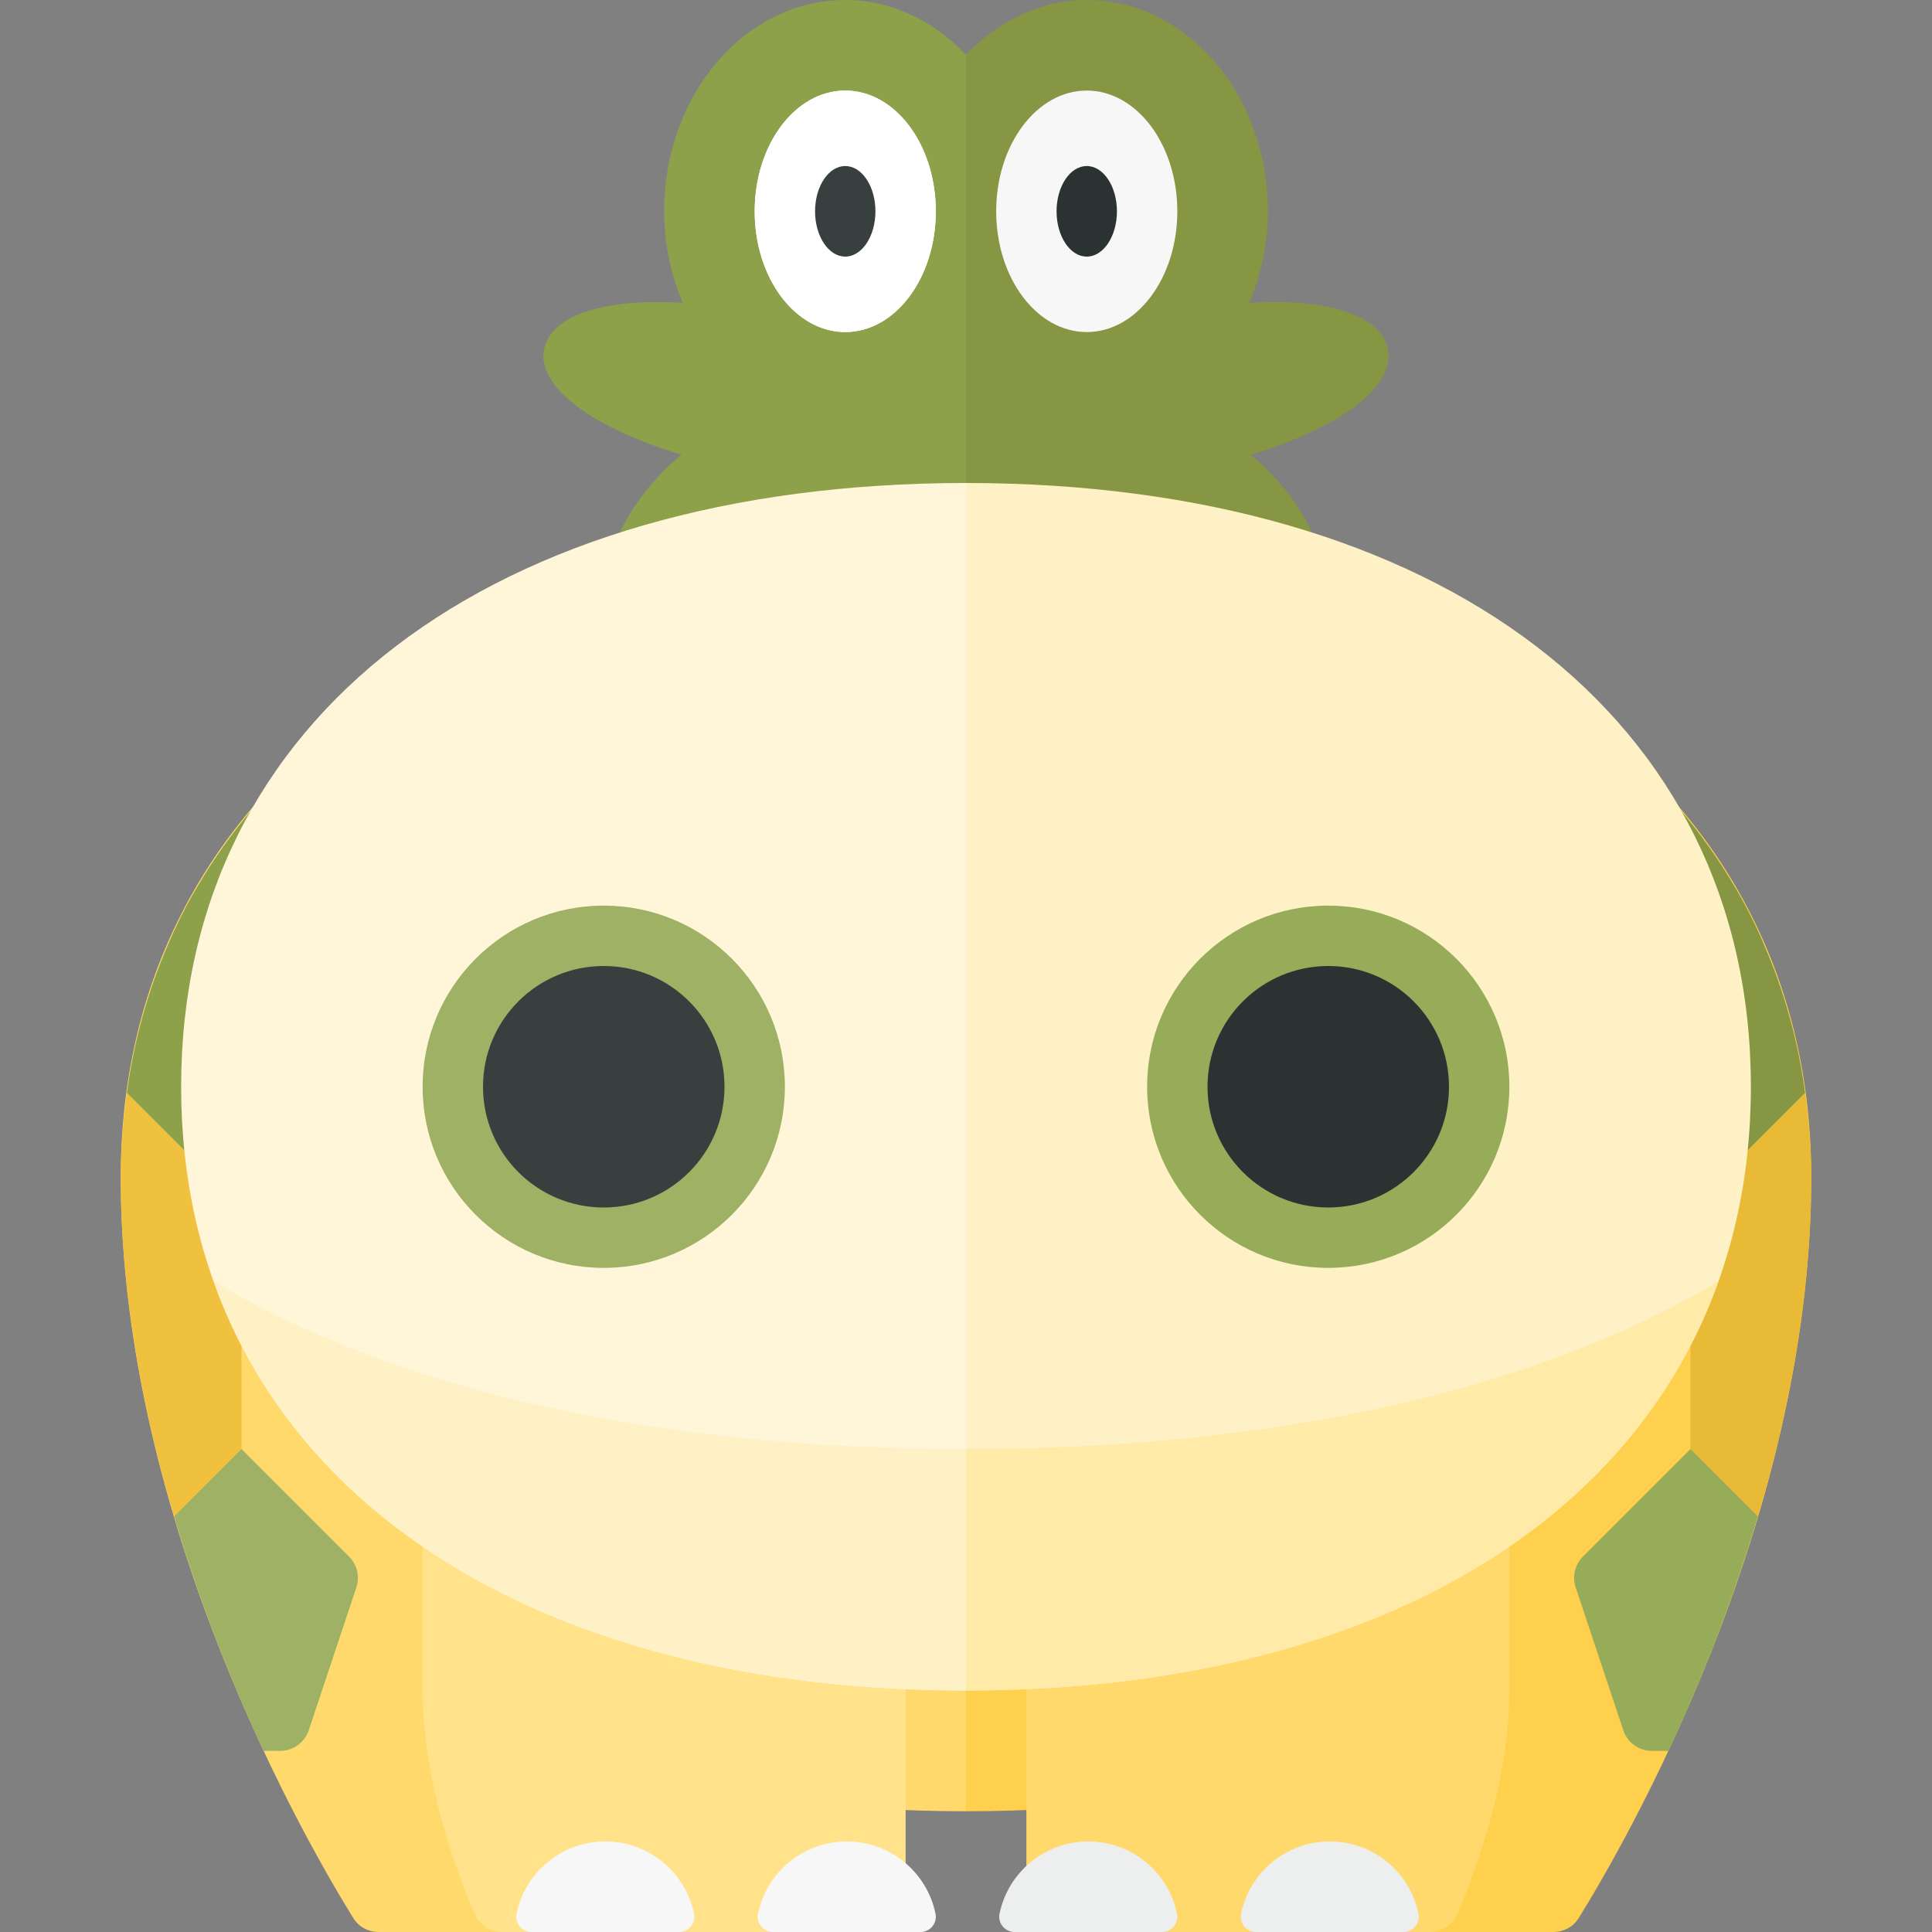 <?xml version="1.0" encoding="utf-8"?>
<!-- Generator: Adobe Illustrator 23.0.6, SVG Export Plug-In . SVG Version: 6.00 Build 0)  -->
<svg version="1.1" xmlns="http://www.w3.org/2000/svg" xmlns:xlink="http://www.w3.org/1999/xlink" x="0px" y="0px" width="32px"
	 height="32px" viewBox="0 0 32 32" enable-background="new 0 0 32 32" xml:space="preserve">
<rect x="0" y="0" width="32" height="32" fill="#808080" stroke="none"/>
<g id="labels">
</g>
<g id="icons">
	<g>
		<path fill="#FFD04D" d="M30,19.5C30,13.057,24.435,9,16,9v21c1.046,0,2.047-0.063,3-0.185V31.5c0,0.276,0.224,0.5,0.5,0.5h6.226
			c0.172,0,0.33-0.083,0.421-0.229C26.866,30.614,30,25.253,30,19.5z"/>
		<path fill="#E8BA36" d="M28,20v4l1.116,1.116C29.629,23.391,30,21.471,30,19.5c0-0.481-0.041-0.944-0.102-1.398L28,20z"/>
		<path fill="#97AC59" d="M28,24l-1.781,1.781c-0.134,0.134-0.181,0.332-0.121,0.512l0.788,2.365C26.954,28.862,27.145,29,27.36,29
			h0.274c0.509-1.086,1.045-2.413,1.482-3.884L28,24z"/>
		<path fill="#869642" d="M29.898,18.102c-0.117-0.871-0.348-1.688-0.678-2.45c-0.022-0.052-0.044-0.104-0.067-0.156
			c-0.105-0.23-0.218-0.456-0.342-0.676c-0.017-0.031-0.036-0.061-0.054-0.091c-0.563-0.972-1.307-1.838-2.216-2.582L25,16l3,4
			L29.898,18.102z"/>
		<path fill="#FFD96C" d="M2,19.5C2,13.057,7.565,9,16,9v21c-1.046,0-2.047-0.063-3-0.185V31.5c0,0.276-0.224,0.5-0.5,0.5H6.274
			c-0.172,0-0.33-0.083-0.421-0.229C5.134,30.614,2,25.253,2,19.5z"/>
		<path fill="#F0C13E" d="M4,20v4l-1.116,1.116C2.371,23.391,2,21.471,2,19.5c0-0.481,0.041-0.944,0.102-1.398L4,20z"/>
		<path fill="#9EB164" d="M4,24l1.781,1.781c0.134,0.134,0.181,0.332,0.121,0.512l-0.788,2.365C5.046,28.862,4.855,29,4.64,29H4.366
			c-0.509-1.086-1.045-2.413-1.482-3.884L4,24z"/>
		<path fill="#8DA04A" d="M2.102,18.102c0.117-0.871,0.348-1.688,0.678-2.45c0.022-0.052,0.044-0.104,0.067-0.156
			c0.105-0.23,0.218-0.456,0.342-0.676c0.017-0.031,0.036-0.061,0.054-0.091c0.563-0.972,1.307-1.838,2.216-2.582L7,16l-3,4
			L2.102,18.102z"/>
		<path fill="#8DA04A" d="M16,0.908C15.468,0.35,14.772,0,14,0c-1.657,0-3,1.567-3,3.5c0,0.546,0.117,1.056,0.308,1.517
			c-1.289-0.079-2.119,0.198-2.28,0.702c-0.191,0.597,0.614,1.312,2.257,1.813C10.482,8.212,10,9.068,10,10c0,2.209,2.686,4,6,4
			V0.908z"/>
		<path fill="#869642" d="M22,10c0-0.932-0.482-1.788-1.284-2.468c1.642-0.501,2.447-1.216,2.257-1.813
			c-0.161-0.505-0.991-0.781-2.28-0.702C20.883,4.556,21,4.046,21,3.5C21,1.567,19.657,0,18,0c-0.772,0-1.468,0.35-2,0.908V14
			C19.314,14,22,12.209,22,10z"/>
		<path fill="#FFE28A" d="M14.5,32H8.321c-0.2,0-0.378-0.115-0.458-0.299C7.589,31.071,7,29.535,7,28c0-2,0-4,0-4h8v7.5
			C15,31.776,14.776,32,14.5,32z"/>
		<path fill="#FFD96C" d="M17.5,32h6.179c0.2,0,0.378-0.115,0.458-0.299C24.411,31.071,25,29.535,25,28c0-2,0-4,0-4h-8v7.5
			C17,31.776,17.224,32,17.5,32z"/>
		<path fill="#FFF5D8" d="M16,8C8.168,8,3,11.863,3,18c0,6.136,5.168,10,13,10V8z"/>
		<path fill="#FEF1C6" d="M29,18c0-6.137-5.168-10-13-10v20C23.832,28,29,24.136,29,18z"/>
		<circle fill="#9EB164" cx="10" cy="18" r="3"/>
		<circle fill="#97AC59" cx="22" cy="18" r="3"/>
		<circle fill="#373F3F" cx="10" cy="18" r="2"/>
		<circle fill="#2B3332" cx="22" cy="18" r="2"/>
		<ellipse fill="#FFFFFF" cx="14" cy="3.5" rx="1.5" ry="2"/>
		<ellipse fill="#FFFFFF" cx="14" cy="3.5" rx="1.5" ry="2"/>
		<ellipse fill="#F7F7F7" cx="18" cy="3.5" rx="1.5" ry="2"/>
		<ellipse fill="#2B3332" cx="18" cy="3.5" rx="0.5" ry="0.75"/>
		<ellipse fill="#373F3F" cx="14" cy="3.5" rx="0.5" ry="0.75"/>
		<path fill="#FEF1C6" d="M16,24c-5.195,0-9.488-0.998-12.463-2.778C5.048,25.457,9.647,28,16,28V24z"/>
		<path fill="#FFEAA7" d="M28.463,21.222C25.488,23.002,21.195,24,16,24v4C22.353,28,26.952,25.457,28.463,21.222z"/>
		<path fill="#EDEEEE" d="M18.025,30.5c-0.725,0-1.33,0.515-1.47,1.199C16.524,31.854,16.645,32,16.804,32h2.443
			c0.158,0,0.28-0.146,0.248-0.301C19.356,31.015,18.75,30.5,18.025,30.5z"/>
		<path fill="#EDEEEE" d="M22.025,30.5c-0.725,0-1.33,0.515-1.47,1.199C20.524,31.854,20.645,32,20.804,32h2.443
			c0.158,0,0.28-0.146,0.248-0.301C23.356,31.015,22.75,30.5,22.025,30.5z"/>
		<path fill="#F7F7F7" d="M10.025,30.5c-0.725,0-1.33,0.515-1.47,1.199C8.524,31.854,8.645,32,8.804,32h2.443
			c0.158,0,0.28-0.146,0.248-0.301C11.356,31.015,10.75,30.5,10.025,30.5z"/>
		<path fill="#F7F7F7" d="M14.025,30.5c-0.725,0-1.33,0.515-1.47,1.199C12.524,31.854,12.645,32,12.804,32h2.443
			c0.158,0,0.28-0.146,0.248-0.301C15.356,31.015,14.75,30.5,14.025,30.5z"/>
	</g>
</g>
</svg>
